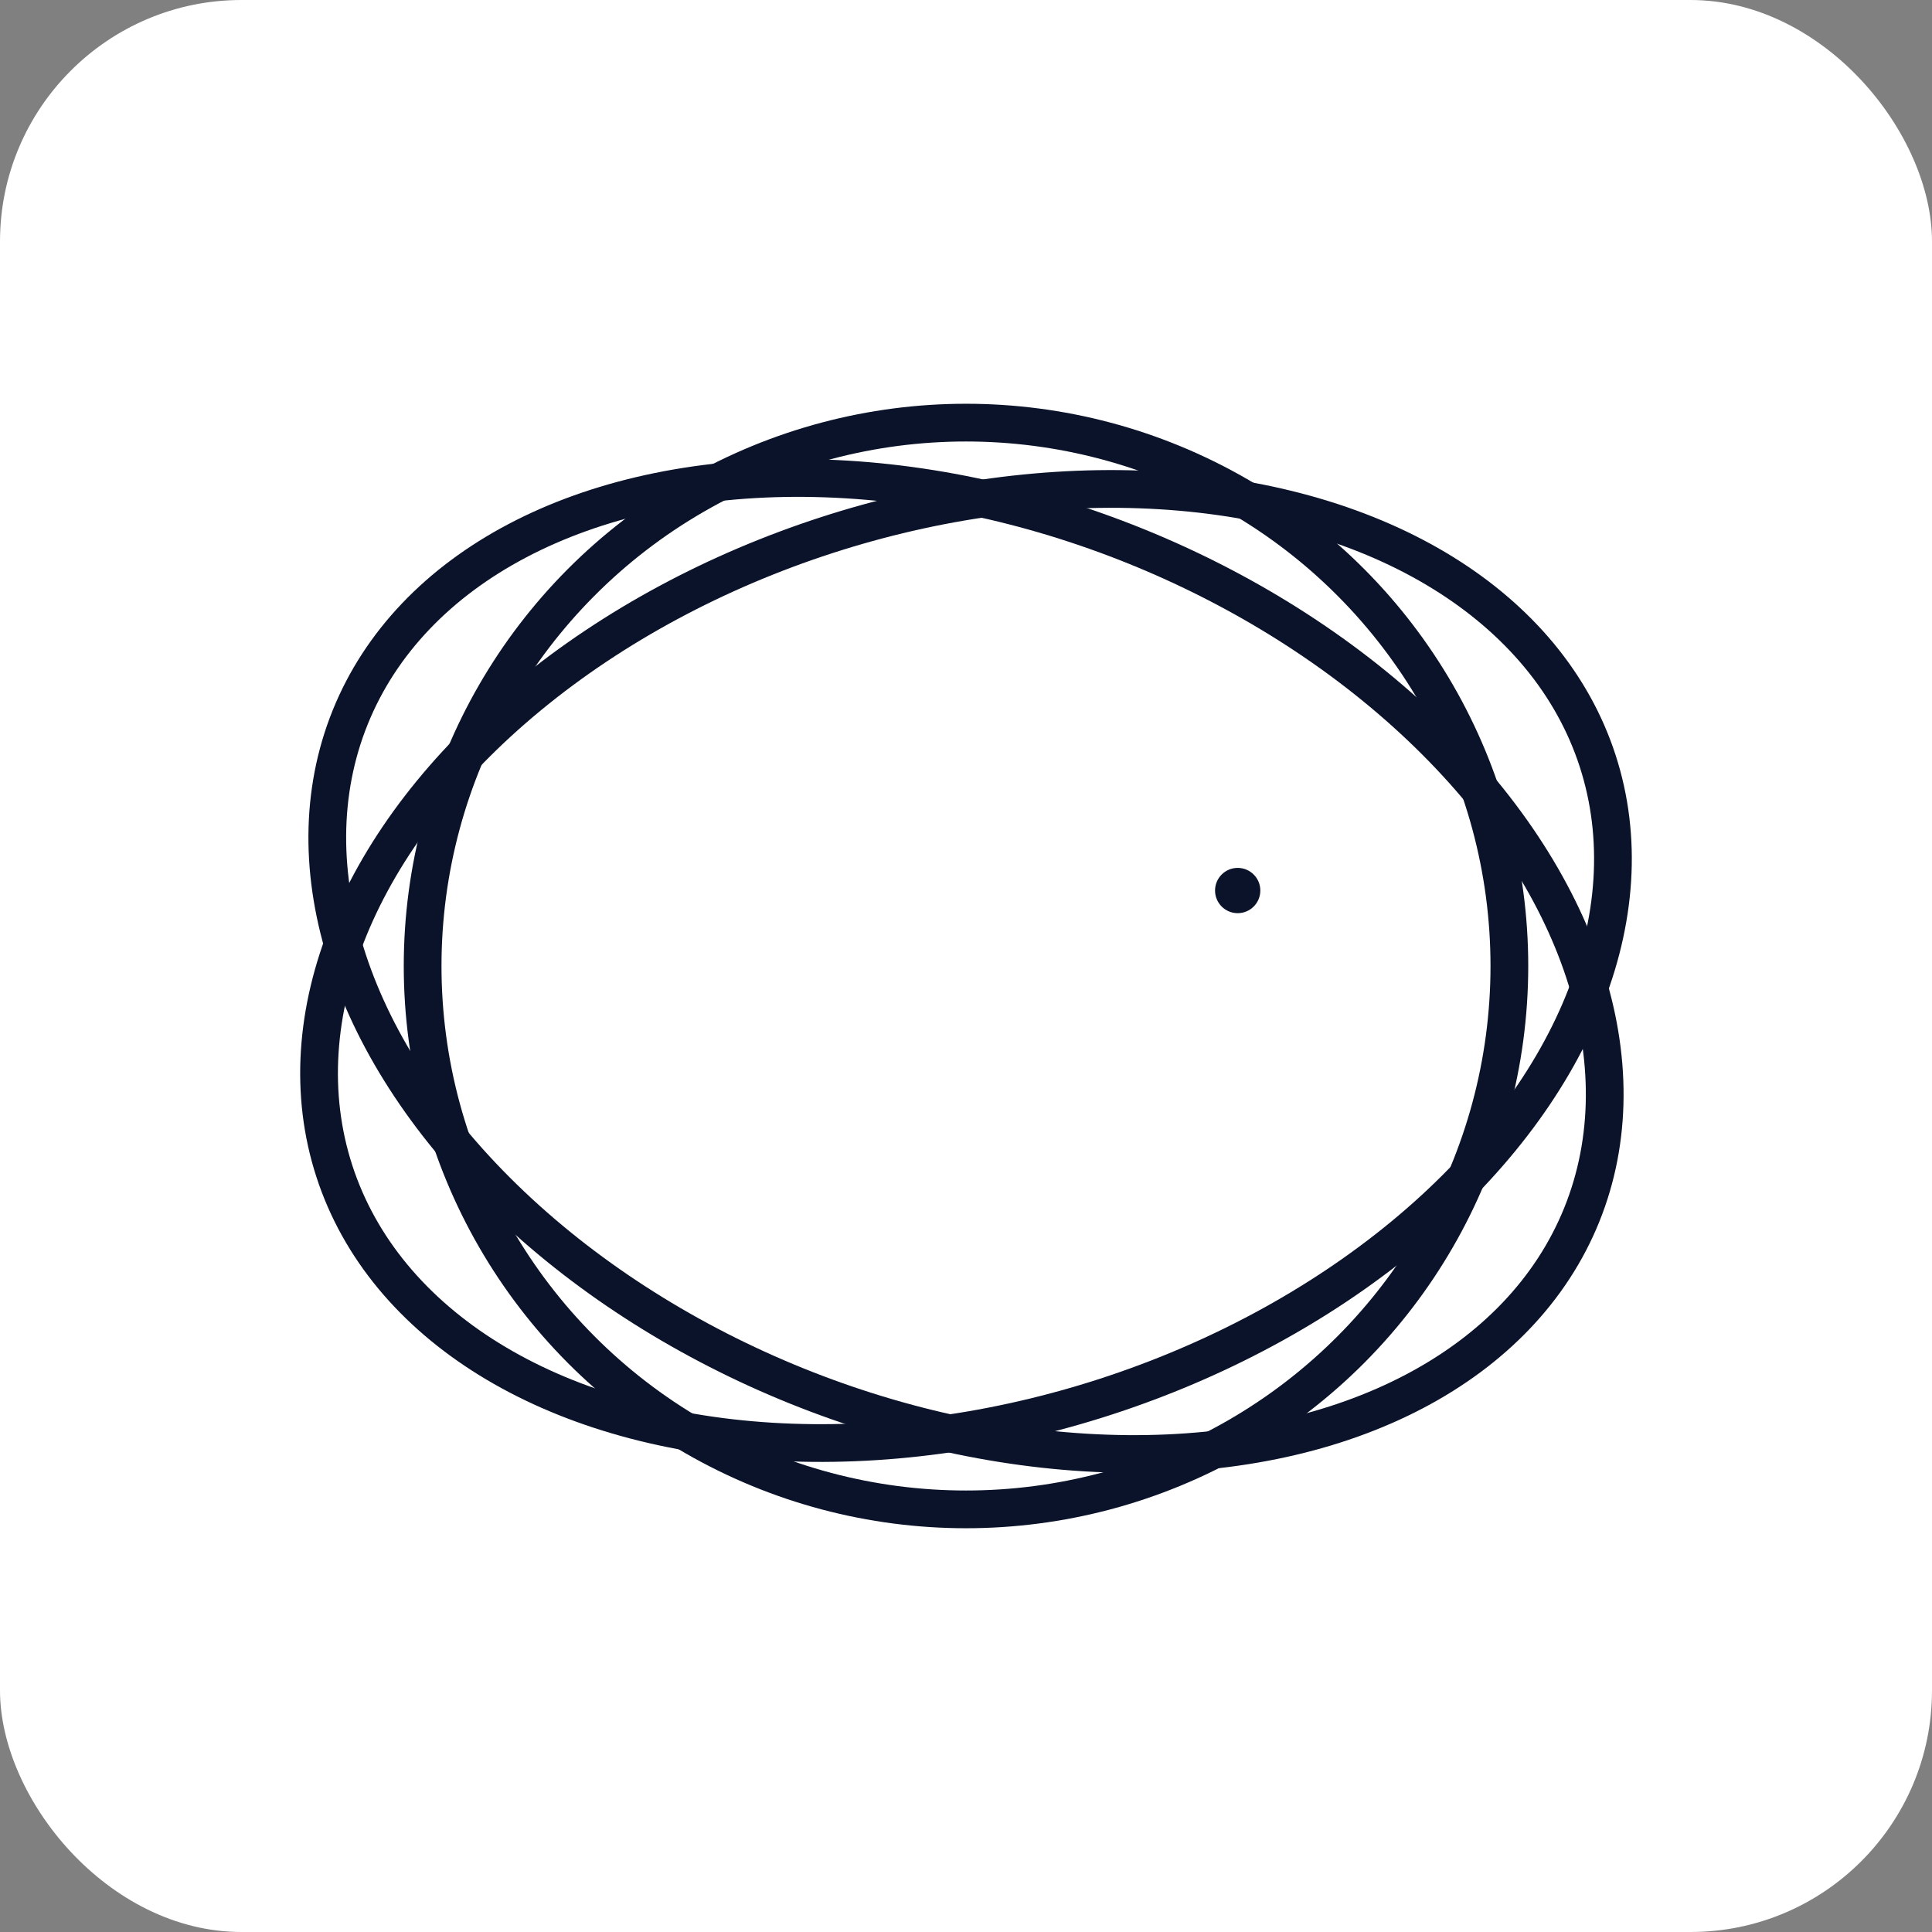 <svg xmlns="http://www.w3.org/2000/svg" width="512" height="512" viewBox="0 0 512 512">
  <rect x="0" y="0" width="512" height="512" fill="#808080" stroke="none"/>
  <rect width="512" height="512" rx="64" fill="#FFFFFF"/>
  <g fill="none" stroke="#0B132B" stroke-width="10" stroke-linecap="round">
    <circle cx="256" cy="256" r="144"/>
    <ellipse cx="256" cy="256" rx="176" ry="120" transform="rotate(-18 256 256)"/>
    <ellipse cx="256" cy="256" rx="176" ry="120" transform="rotate(22 256 256)"/>
    <circle cx="328" cy="236" r="6" fill="#0B132B" stroke="none"/>
  </g>
</svg>
